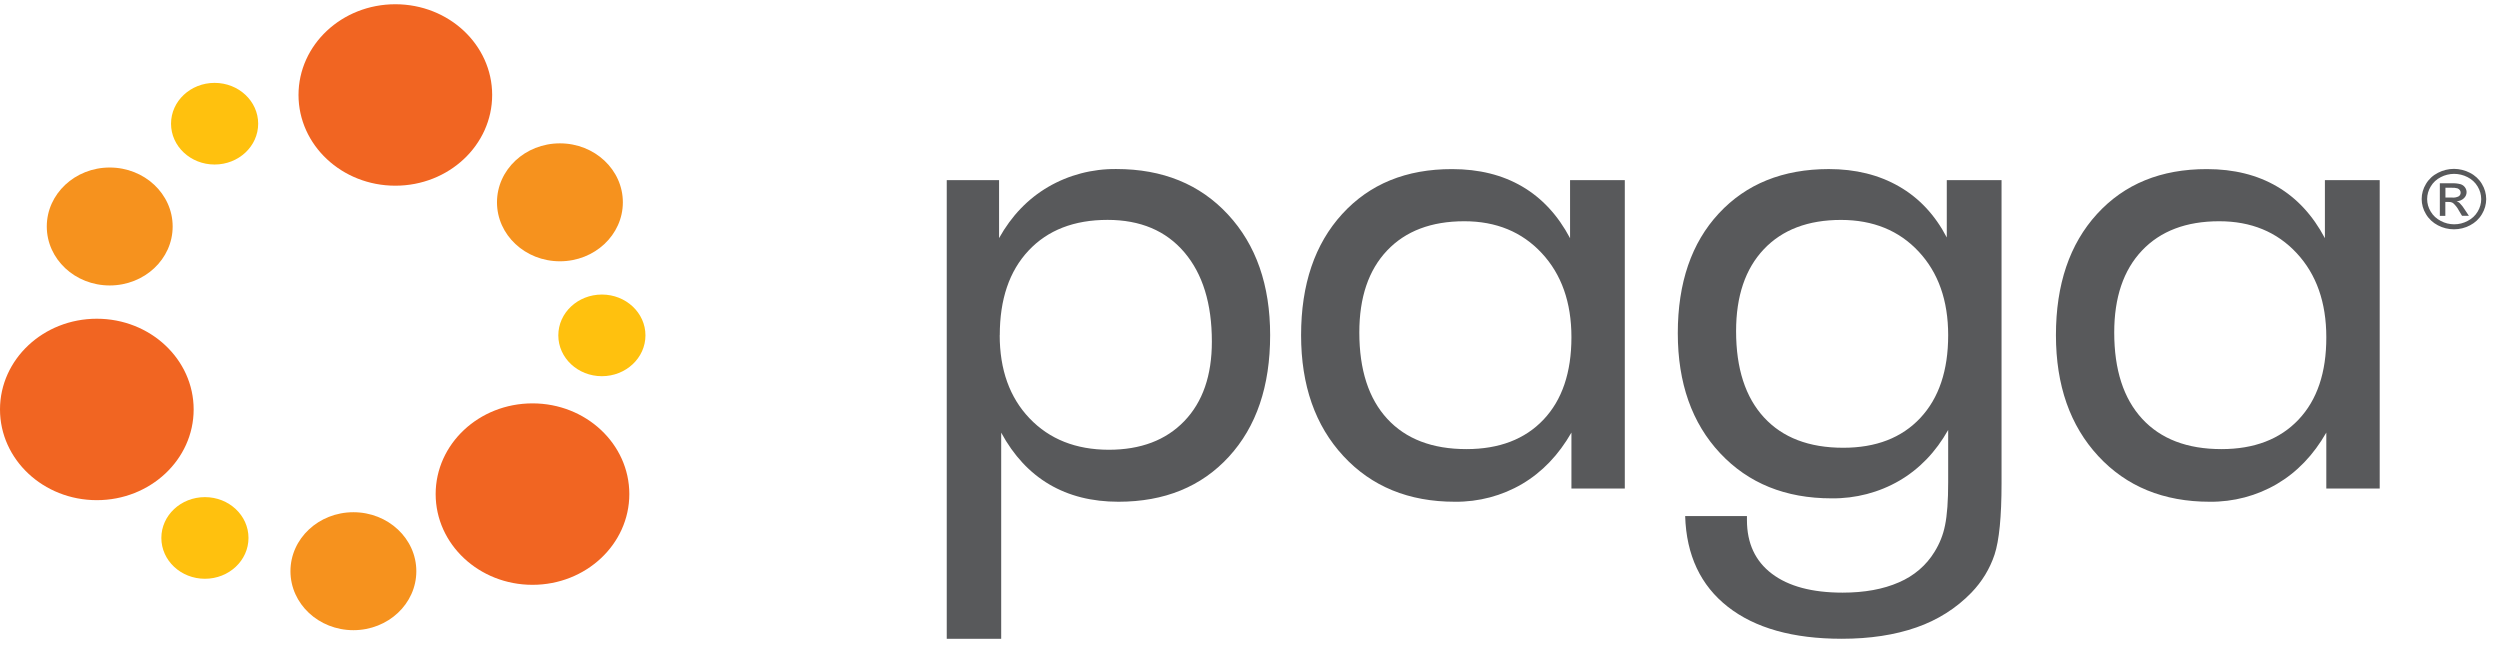 <svg width="126" height="33" viewBox="0 0 126 33" fill="none" xmlns="http://www.w3.org/2000/svg">
<path d="M123.681 8.511C123.961 8.513 124.235 8.58 124.48 8.707C124.736 8.836 124.948 9.032 125.088 9.27C125.229 9.503 125.304 9.767 125.305 10.035C125.304 10.3 125.23 10.561 125.09 10.792C124.951 11.03 124.743 11.226 124.489 11.357C124.242 11.488 123.964 11.557 123.68 11.557C123.397 11.557 123.118 11.488 122.871 11.357C122.617 11.226 122.408 11.03 122.269 10.792C122.127 10.561 122.052 10.298 122.052 10.031C122.052 9.764 122.127 9.502 122.269 9.27C122.409 9.031 122.621 8.836 122.878 8.707C123.123 8.579 123.4 8.512 123.681 8.511ZM123.681 8.763C123.448 8.765 123.22 8.821 123.017 8.927C122.803 9.035 122.626 9.198 122.509 9.398C122.39 9.591 122.328 9.809 122.328 10.032C122.328 10.255 122.39 10.473 122.509 10.666C122.627 10.865 122.803 11.028 123.017 11.136C123.222 11.247 123.455 11.305 123.692 11.305C123.928 11.305 124.161 11.247 124.366 11.136C124.58 11.029 124.757 10.866 124.874 10.666C124.991 10.474 125.053 10.256 125.053 10.035C125.052 9.811 124.99 9.592 124.872 9.398C124.754 9.198 124.578 9.035 124.363 8.927C124.154 8.819 123.919 8.762 123.681 8.763ZM122.968 10.88V9.237H123.568C123.718 9.231 123.869 9.246 124.014 9.284C124.104 9.312 124.181 9.367 124.234 9.442C124.286 9.511 124.315 9.595 124.316 9.68C124.317 9.738 124.305 9.796 124.281 9.85C124.258 9.903 124.223 9.952 124.179 9.993C124.083 10.085 123.953 10.138 123.815 10.143C123.871 10.163 123.921 10.192 123.964 10.23C124.062 10.329 124.147 10.438 124.218 10.555L124.432 10.876H124.086L123.931 10.617C123.858 10.475 123.758 10.345 123.636 10.236C123.57 10.194 123.49 10.174 123.41 10.179H123.245V10.88H122.968ZM123.25 9.957H123.592C123.708 9.968 123.826 9.945 123.927 9.89C123.956 9.868 123.979 9.84 123.995 9.808C124.01 9.777 124.017 9.742 124.016 9.707C124.017 9.661 124.002 9.615 123.973 9.578C123.943 9.538 123.902 9.509 123.854 9.492C123.761 9.468 123.666 9.458 123.57 9.463H123.25V9.957Z" fill="#58595B"/>
<path d="M19.925 9.359C22.621 9.359 24.805 7.311 24.805 4.786C24.805 2.261 22.621 0.214 19.925 0.214C17.23 0.214 15.045 2.261 15.045 4.786C15.045 7.311 17.23 9.359 19.925 9.359Z" fill="#F16522"/>
<path d="M26.838 29.475C29.533 29.475 31.718 27.428 31.718 24.902C31.718 22.377 29.533 20.33 26.838 20.33C24.142 20.33 21.957 22.377 21.957 24.902C21.957 27.428 24.142 29.475 26.838 29.475Z" fill="#F16522"/>
<path d="M4.88 25.208C7.575 25.208 9.76 23.161 9.76 20.636C9.76 18.111 7.575 16.064 4.88 16.064C2.185 16.064 0 18.111 0 20.636C0 23.161 2.185 25.208 4.88 25.208Z" fill="#F16522"/>
<path d="M5.53 14.387C7.282 14.387 8.702 13.057 8.702 11.415C8.702 9.774 7.282 8.443 5.53 8.443C3.779 8.443 2.358 9.774 2.358 11.415C2.358 13.057 3.779 14.387 5.53 14.387Z" fill="#F6921E"/>
<path d="M28.22 13.169C29.972 13.169 31.392 11.838 31.392 10.197C31.392 8.555 29.972 7.225 28.22 7.225C26.468 7.225 25.048 8.555 25.048 10.197C25.048 11.838 26.468 13.169 28.22 13.169Z" fill="#F6921E"/>
<path d="M17.811 31.761C19.563 31.761 20.983 30.43 20.983 28.788C20.983 27.147 19.563 25.816 17.811 25.816C16.059 25.816 14.639 27.147 14.639 28.788C14.639 30.43 16.059 31.761 17.811 31.761Z" fill="#F6921E"/>
<path d="M10.328 29.17C11.541 29.17 12.524 28.249 12.524 27.112C12.524 25.976 11.541 25.055 10.328 25.055C9.115 25.055 8.132 25.976 8.132 27.112C8.132 28.249 9.115 29.17 10.328 29.17Z" fill="#FFC10E"/>
<path d="M30.335 18.96C31.547 18.96 32.531 18.039 32.531 16.902C32.531 15.766 31.547 14.845 30.335 14.845C29.122 14.845 28.139 15.766 28.139 16.902C28.139 18.039 29.122 18.96 30.335 18.96Z" fill="#FFC10E"/>
<path d="M10.816 8.292C12.029 8.292 13.012 7.371 13.012 6.234C13.012 5.098 12.029 4.177 10.816 4.177C9.603 4.177 8.62 5.098 8.62 6.234C8.62 7.371 9.603 8.292 10.816 8.292Z" fill="#FFC10E"/>
<path d="M47.716 32.194V9.08H50.353V12.001C50.979 10.88 51.805 10.019 52.831 9.419C53.86 8.819 55.051 8.506 56.263 8.519C58.599 8.519 60.475 9.283 61.891 10.812C63.308 12.341 64.016 14.368 64.015 16.893C64.015 19.464 63.322 21.505 61.936 23.017C60.55 24.529 58.695 25.286 56.372 25.288C55.038 25.288 53.875 24.996 52.885 24.413C51.894 23.829 51.086 22.96 50.46 21.805V32.194H47.716ZM50.385 16.889C50.385 18.635 50.887 20.034 51.89 21.085C52.893 22.136 54.222 22.663 55.876 22.668C57.491 22.668 58.762 22.187 59.689 21.224C60.616 20.261 61.079 18.925 61.078 17.215C61.078 15.301 60.615 13.801 59.689 12.714C58.763 11.627 57.474 11.083 55.822 11.082C54.134 11.082 52.806 11.598 51.839 12.63C50.871 13.662 50.388 15.083 50.389 16.893L50.385 16.889Z" fill="#58595B"/>
<path d="M81.89 9.08V24.622H79.2V21.802C78.551 22.934 77.722 23.798 76.713 24.393C75.699 24.989 74.524 25.3 73.327 25.288C71.002 25.288 69.129 24.52 67.708 22.986C66.286 21.451 65.575 19.421 65.575 16.893C65.575 14.334 66.266 12.298 67.647 10.786C69.028 9.274 70.874 8.519 73.186 8.523C74.542 8.523 75.719 8.815 76.717 9.399C77.715 9.982 78.52 10.851 79.131 12.005V9.08H81.89ZM79.2 16.995C79.2 15.24 78.701 13.827 77.704 12.757C76.707 11.686 75.406 11.151 73.801 11.151C72.138 11.151 70.84 11.644 69.907 12.629C68.975 13.614 68.509 14.99 68.51 16.757C68.51 18.637 68.978 20.087 69.916 21.106C70.854 22.125 72.185 22.635 73.908 22.635C75.56 22.635 76.855 22.139 77.793 21.149C78.731 20.158 79.2 18.774 79.2 16.995Z" fill="#58595B"/>
<path d="M100.878 9.08V24.351C100.878 26.038 100.76 27.239 100.525 27.953C100.289 28.665 99.891 29.319 99.357 29.871C98.598 30.656 97.647 31.256 96.587 31.622C95.495 32.004 94.242 32.194 92.826 32.194C90.369 32.194 88.454 31.657 87.082 30.581C85.709 29.505 84.993 27.982 84.932 26.011H88.046V26.215C88.046 27.381 88.465 28.282 89.303 28.916C90.141 29.551 91.327 29.868 92.862 29.869C93.971 29.869 94.918 29.696 95.703 29.351C96.46 29.029 97.088 28.491 97.499 27.814C97.757 27.401 97.937 26.949 98.029 26.479C98.136 25.969 98.189 25.239 98.188 24.288V21.669C97.562 22.78 96.743 23.632 95.729 24.225C94.704 24.822 93.519 25.131 92.313 25.117C89.987 25.117 88.114 24.358 86.693 22.84C85.272 21.322 84.561 19.306 84.561 16.793C84.561 14.252 85.251 12.239 86.631 10.754C88.011 9.269 89.857 8.524 92.17 8.521C93.516 8.521 94.696 8.812 95.711 9.396C96.726 9.979 97.528 10.837 98.118 11.969V9.08H100.878ZM98.188 16.894C98.188 15.147 97.693 13.743 96.702 12.681C95.712 11.619 94.408 11.086 92.79 11.084C91.127 11.084 89.829 11.577 88.897 12.562C87.965 13.547 87.499 14.923 87.499 16.69C87.499 18.571 87.968 20.02 88.906 21.039C89.843 22.057 91.174 22.567 92.898 22.567C94.551 22.567 95.846 22.067 96.784 21.065C97.721 20.063 98.189 18.673 98.188 16.894Z" fill="#58595B"/>
<path d="M119.937 9.08V24.622H117.246V21.802C116.598 22.935 115.768 23.799 114.757 24.393C113.743 24.989 112.568 25.3 111.371 25.288C109.046 25.288 107.172 24.52 105.752 22.986C104.331 21.451 103.62 19.421 103.619 16.893C103.619 14.334 104.309 12.298 105.689 10.786C107.069 9.274 108.916 8.519 111.229 8.523C112.585 8.523 113.762 8.815 114.761 9.399C115.759 9.982 116.564 10.851 117.175 12.005V9.08H119.937ZM117.246 16.995C117.246 15.24 116.748 13.827 115.752 12.757C114.756 11.686 113.455 11.151 111.849 11.151C110.185 11.151 108.887 11.644 107.955 12.629C107.023 13.614 106.557 14.99 106.557 16.757C106.557 18.637 107.026 20.087 107.964 21.106C108.902 22.125 110.234 22.635 111.961 22.635C113.613 22.635 114.908 22.139 115.846 21.149C116.784 20.158 117.251 18.774 117.246 16.995Z" fill="#58595B"/>
</svg>
